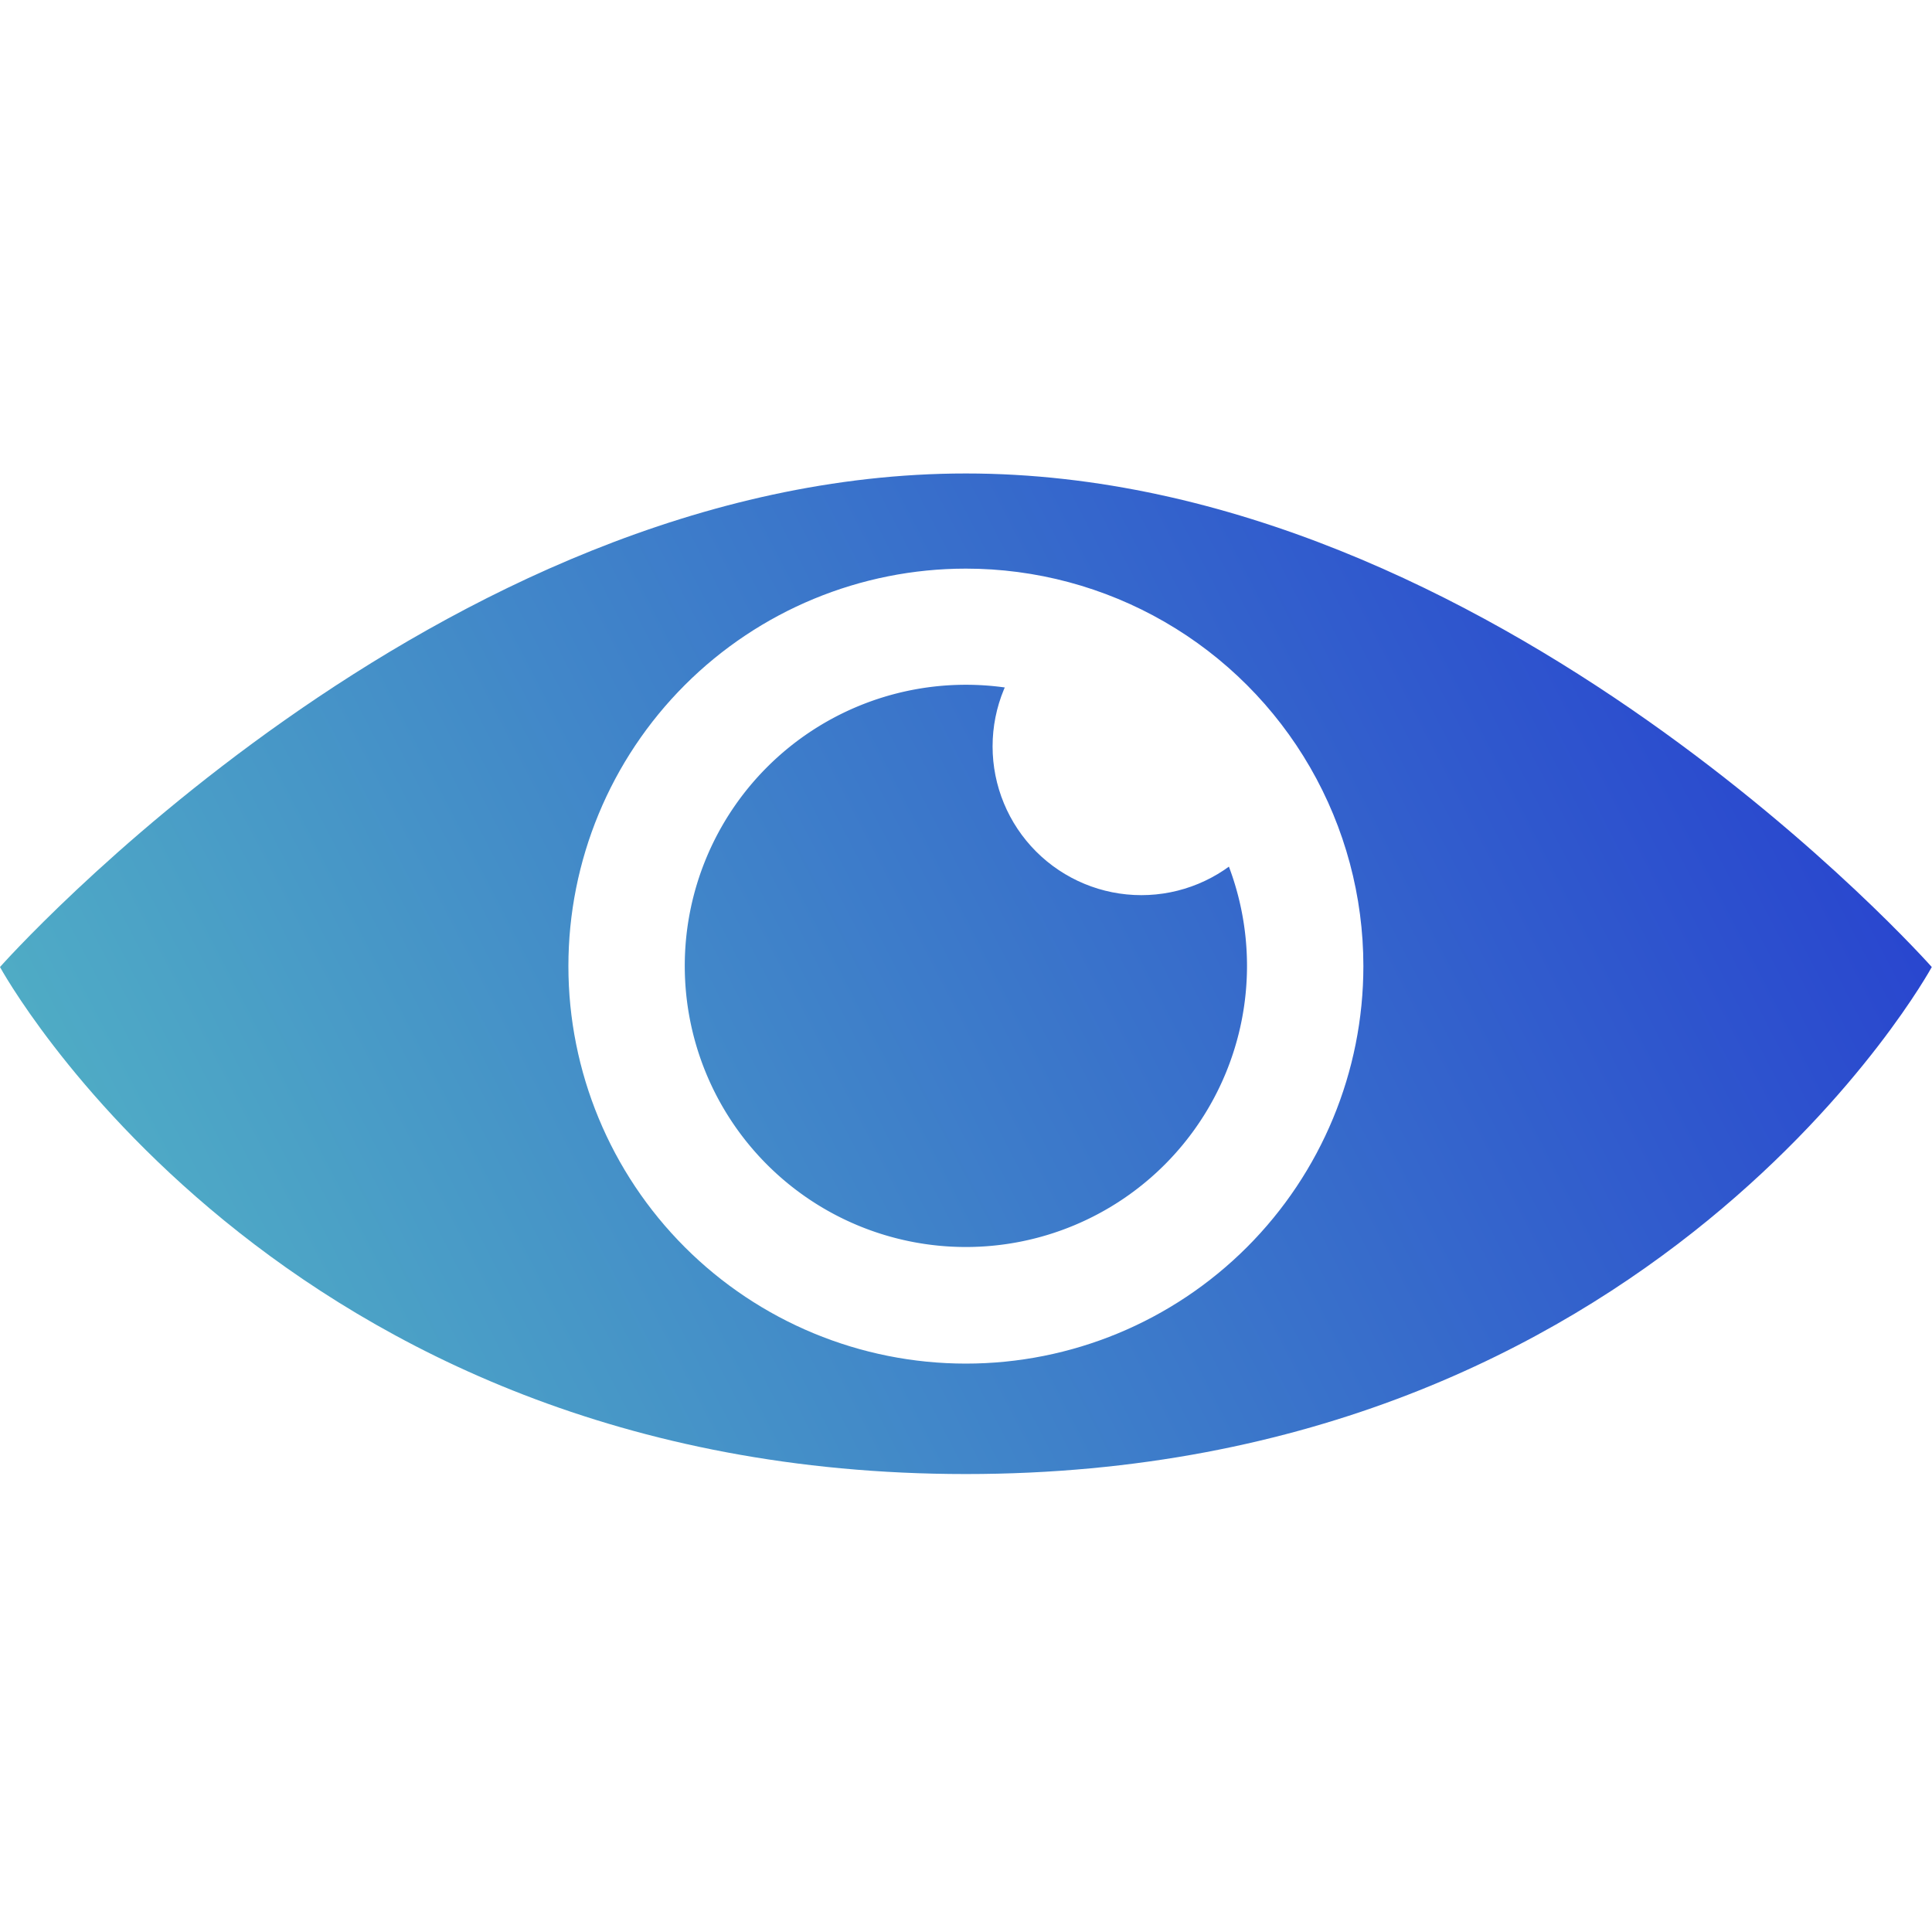 <svg id="svg873" width="32" height="32" version="1.1" viewBox="0 0 8.467 8.467" xmlns="http://www.w3.org/2000/svg" xmlns:xlink="http://www.w3.org/1999/xlink">
 <defs id="defs870">
  <clipPath id="clipPath1846">
   <circle id="circle1848" cx="4.233" cy="4.233" r="1.742" d="M 5.975,4.233 A 1.742,1.742 0 0 1 4.233,5.975 1.742,1.742 0 0 1 2.492,4.233 1.742,1.742 0 0 1 4.233,2.492 1.742,1.742 0 0 1 5.975,4.233 Z" display="none" style="paint-order:normal"/>
   <path id="lpe_path-effect1850" class="powerclip" d="m-5-2.924h18.467v14.385h-18.467zm10.975 7.158a1.742 1.742 0 0 0-1.742-1.742 1.742 1.742 0 0 0-1.742 1.742 1.742 1.742 0 0 0 1.742 1.742 1.742 1.742 0 0 0 1.742-1.742z" style="paint-order:normal"/>
  </clipPath>
  <clipPath id="clipPath1858">
   <circle id="circle1860" cx="5.002" cy="3.271" r=".652" d="M 5.654,3.271 A 0.652,0.652 0 0 1 5.002,3.923 0.652,0.652 0 0 1 4.35,3.271 0.652,0.652 0 0 1 5.002,2.619 0.652,0.652 0 0 1 5.654,3.271 Z" display="none" fill="#fff" style="paint-order:normal"/>
   <path id="lpe_path-effect1862" class="powerclip" d="m-1.998-1.998h12.463v12.463h-12.463zm7.652 5.269a0.652 0.652 0 0 0-0.652-0.652 0.652 0.652 0 0 0-0.652 0.652 0.652 0.652 0 0 0 0.652 0.652 0.652 0.652 0 0 0 0.652-0.652z" fill="#fff" style="paint-order:normal"/>
  </clipPath>
  <linearGradient id="linearGradient2527" x2="8.467" y1="6.461" y2="2.076" gradientUnits="userSpaceOnUse">
   <stop id="stop2521" stop-color="#54b9c4" offset="0"/>
   <stop id="stop2523" stop-color="#2439d0" offset="1"/>
  </linearGradient>
 </defs>
 <g id="layer1">
  <g id="g2519" fill="url(#linearGradient2527)">
   <path id="path1718" d="m0 4.238s1.915-2.163 4.233-2.163c2.318 0 4.233 2.163 4.233 2.163s-1.209 2.222-4.233 2.222c-3.024 0-4.233-2.222-4.233-2.222z" clip-path="url(#clipPath1846)" style="paint-order:normal"/>
   <path id="path1854" d="m5.465 4.233a1.232 1.232 0 0 1-1.232 1.232 1.232 1.232 0 0 1-1.232-1.232 1.232 1.232 0 0 1 1.232-1.232 1.232 1.232 0 0 1 1.232 1.232z" clip-path="url(#clipPath1858)" style="paint-order:normal"/>
  </g>
 </g>
</svg>
